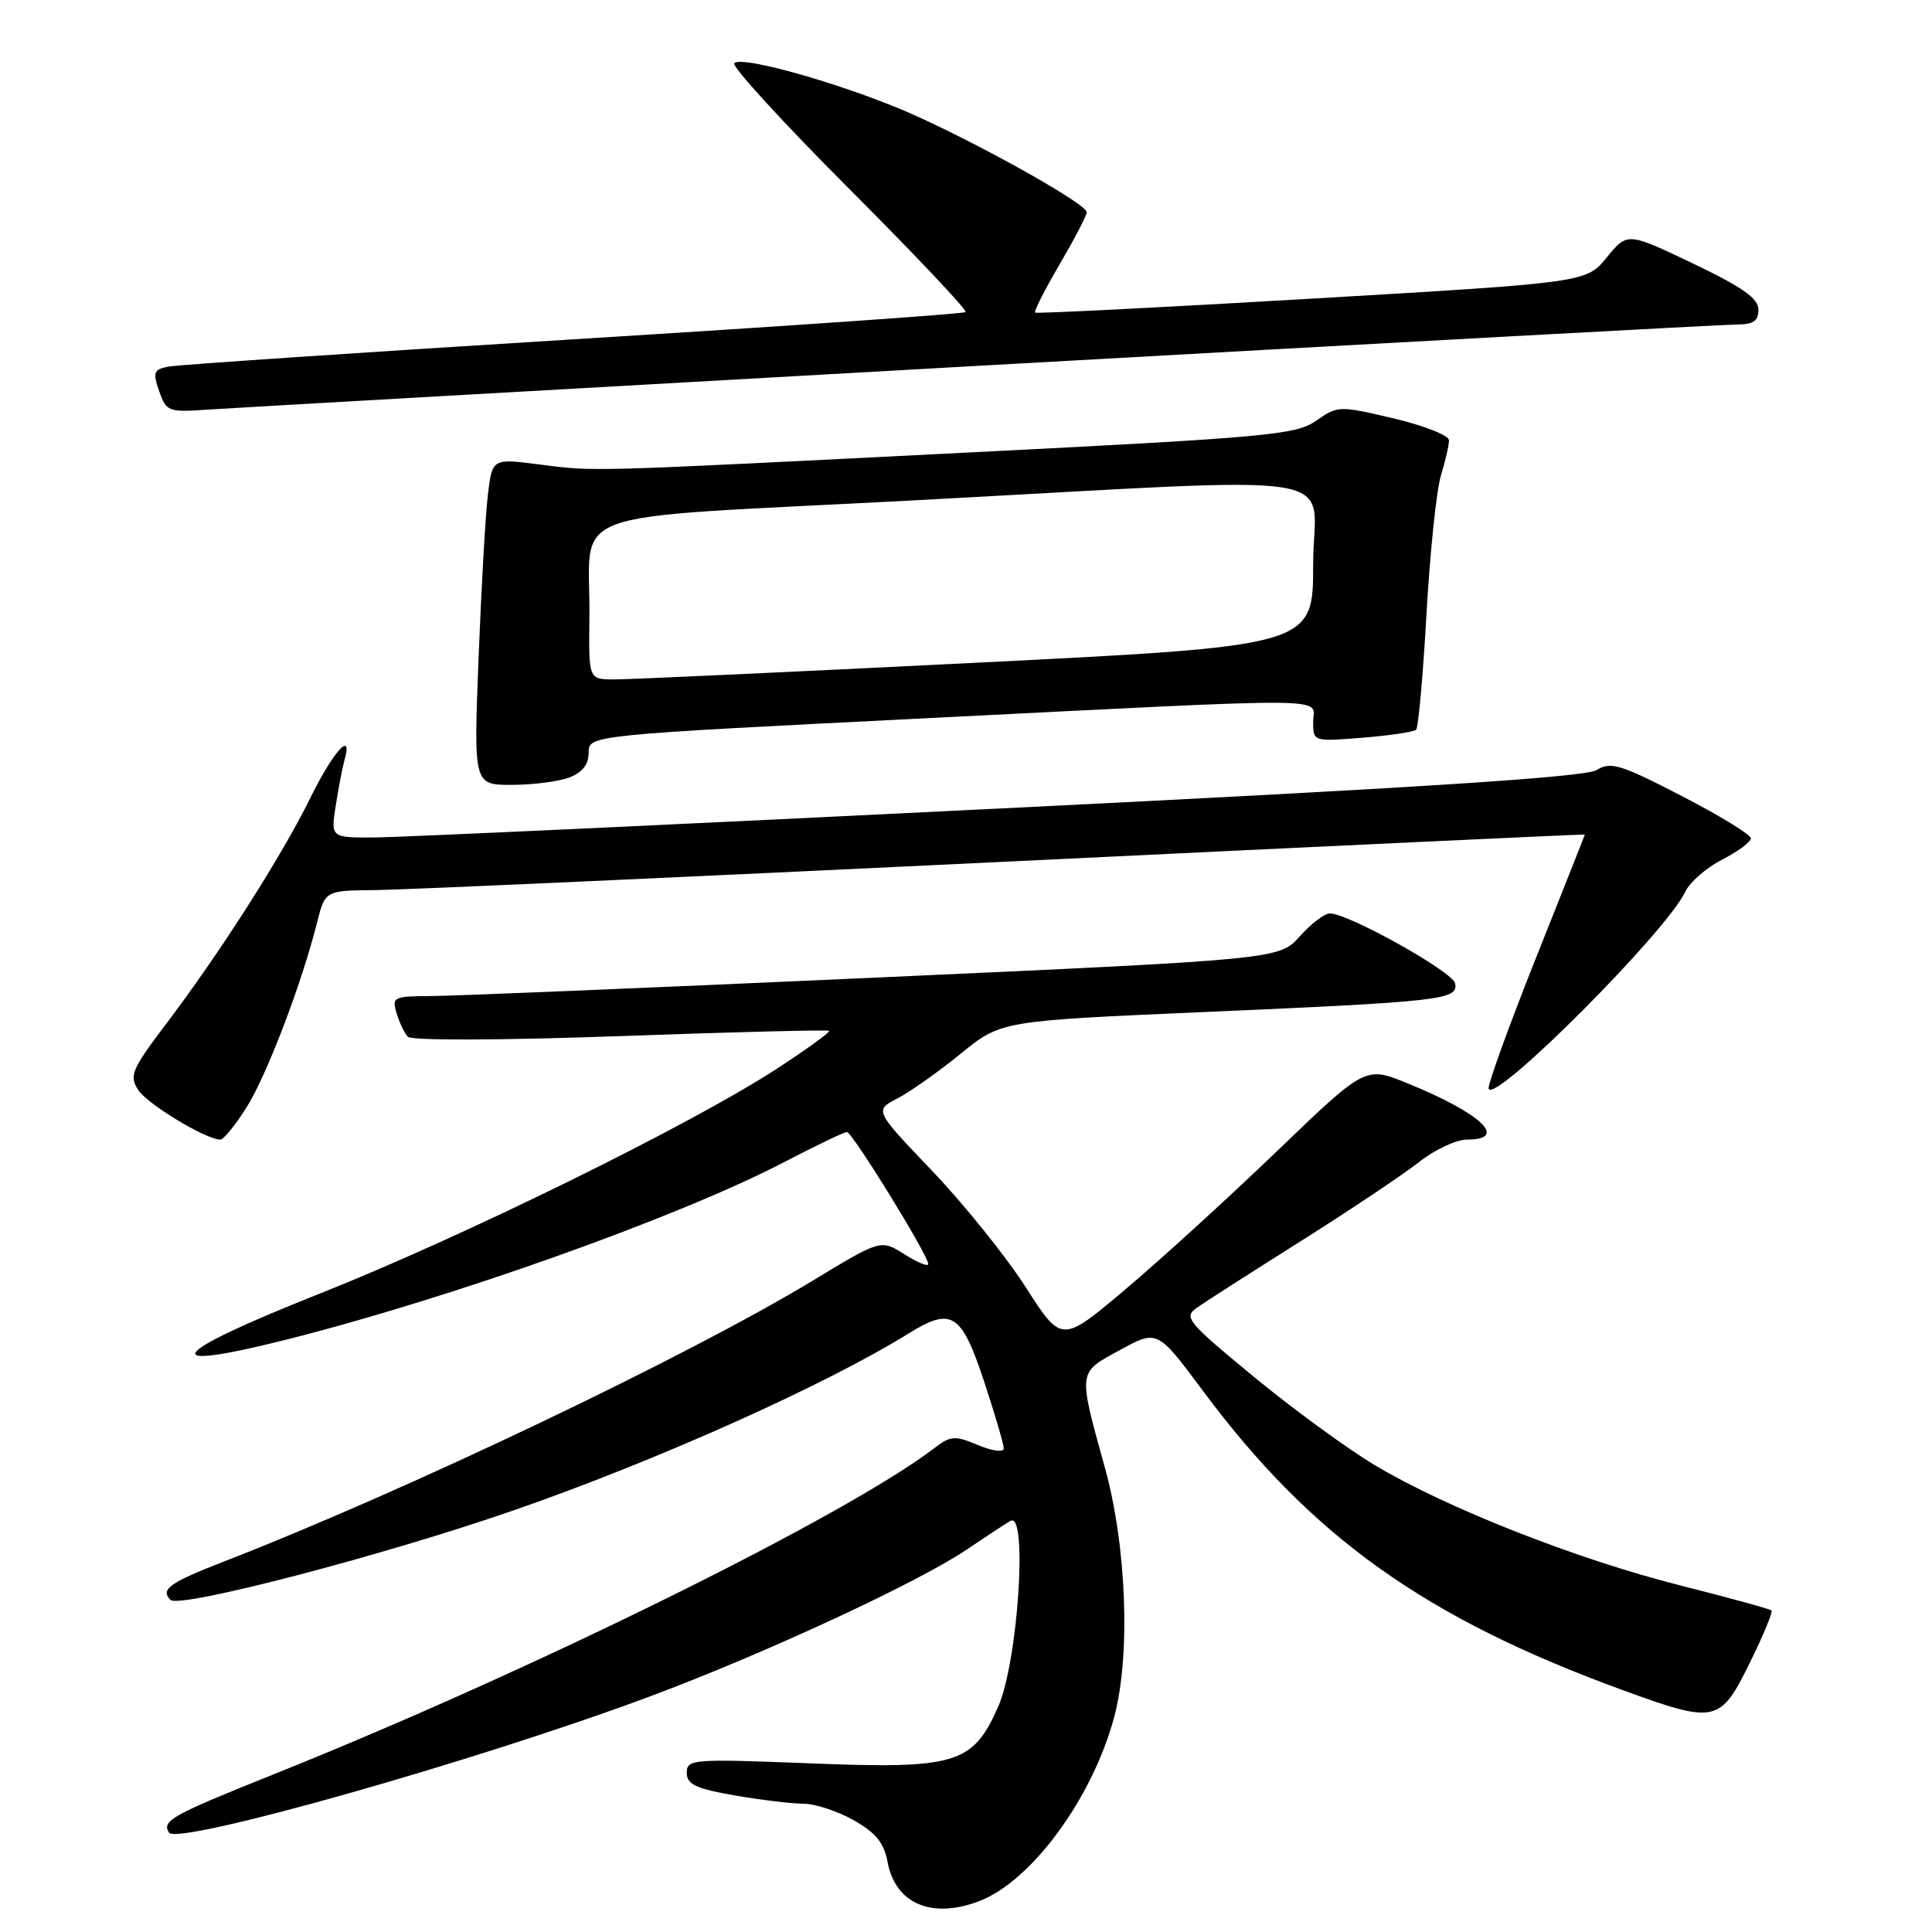 <?xml version="1.0" encoding="UTF-8" standalone="no"?>
<!DOCTYPE svg PUBLIC "-//W3C//DTD SVG 1.1//EN" "http://www.w3.org/Graphics/SVG/1.1/DTD/svg11.dtd" >
<svg xmlns="http://www.w3.org/2000/svg" xmlns:xlink="http://www.w3.org/1999/xlink" version="1.1" viewBox="0 0 256 256">
 <g >
 <path fill="currentColor"
d=" M 129.68 251.94 C 136.64 249.33 144.76 238.28 147.64 227.50 C 149.82 219.34 149.29 204.91 146.41 194.50 C 142.82 181.50 142.77 181.95 148.43 178.87 C 153.36 176.18 153.36 176.18 159.43 184.34 C 173.82 203.68 188.86 214.40 214.99 223.94 C 227.32 228.44 227.93 228.31 231.83 220.38 C 233.63 216.74 234.93 213.60 234.74 213.40 C 234.54 213.20 229.10 211.71 222.66 210.08 C 208.94 206.62 191.65 199.81 182.20 194.16 C 178.51 191.95 171.26 186.66 166.09 182.39 C 157.32 175.16 156.80 174.54 158.59 173.28 C 159.64 172.54 165.85 168.56 172.39 164.44 C 178.92 160.32 185.96 155.61 188.03 153.98 C 190.10 152.34 192.96 151.00 194.39 151.00 C 199.97 151.00 196.26 147.51 186.47 143.53 C 180.92 141.27 180.92 141.27 169.21 152.53 C 162.77 158.72 153.71 166.98 149.08 170.88 C 140.67 177.98 140.67 177.98 135.92 170.57 C 133.30 166.49 127.72 159.55 123.51 155.14 C 115.86 147.13 115.86 147.13 118.91 145.55 C 120.59 144.68 124.36 142.01 127.30 139.62 C 132.64 135.27 132.64 135.27 159.57 134.10 C 191.09 132.72 193.24 132.48 192.81 130.30 C 192.51 128.77 178.79 121.10 176.24 121.03 C 175.54 121.01 173.74 122.38 172.24 124.06 C 169.50 127.12 169.50 127.12 116.00 129.54 C 86.58 130.87 60.11 131.97 57.18 131.98 C 52.14 132.00 51.90 132.12 52.55 134.25 C 52.92 135.49 53.59 136.90 54.05 137.38 C 54.52 137.89 66.39 137.85 82.18 137.29 C 97.21 136.75 109.66 136.43 109.86 136.59 C 110.05 136.75 106.90 139.03 102.86 141.66 C 91.43 149.09 61.28 163.91 42.22 171.47 C 22.25 179.40 20.39 181.90 37.69 177.57 C 59.52 172.10 89.84 161.31 103.88 154.00 C 108.11 151.80 111.86 150.00 112.22 150.00 C 112.93 150.00 123.00 166.34 123.00 167.49 C 123.00 167.88 121.59 167.30 119.86 166.21 C 116.71 164.22 116.71 164.22 107.71 169.68 C 91.09 179.75 53.67 197.60 29.50 206.98 C 22.46 209.72 21.21 210.61 22.59 211.99 C 23.77 213.17 50.77 206.13 68.06 200.13 C 86.97 193.57 109.32 183.56 120.40 176.69 C 126.11 173.15 127.39 173.97 130.40 183.05 C 131.83 187.39 133.00 191.37 133.00 191.91 C 133.00 192.47 131.53 192.29 129.60 191.48 C 126.53 190.20 125.97 190.23 123.85 191.85 C 112.09 200.85 70.56 221.36 36.40 235.05 C 22.70 240.54 21.42 241.25 22.39 242.83 C 23.47 244.57 63.15 233.35 86.00 224.83 C 101.25 219.15 121.65 209.69 128.15 205.29 C 130.54 203.67 133.12 201.97 133.89 201.53 C 136.22 200.16 134.89 220.25 132.25 226.18 C 128.88 233.76 126.69 234.42 107.26 233.65 C 91.75 233.04 91.00 233.10 91.00 234.90 C 91.00 236.44 92.18 237.00 97.33 237.90 C 100.81 238.50 104.92 239.00 106.45 239.00 C 107.98 239.00 110.97 239.98 113.10 241.18 C 116.03 242.83 117.13 244.17 117.60 246.70 C 118.64 252.24 123.40 254.30 129.68 251.94 Z  M 32.66 146.75 C 35.33 142.52 39.98 130.34 42.01 122.25 C 43.08 118.00 43.08 118.00 49.79 117.94 C 53.48 117.91 91.04 116.21 133.25 114.18 C 175.46 112.14 210.00 110.52 210.00 110.58 C 210.00 110.64 207.07 118.04 203.48 127.04 C 199.90 136.04 197.10 143.79 197.25 144.26 C 197.96 146.37 220.79 123.49 223.30 118.17 C 223.90 116.89 226.11 114.97 228.20 113.90 C 230.29 112.83 232.00 111.56 232.00 111.08 C 232.00 110.60 227.87 108.07 222.83 105.47 C 214.73 101.28 213.42 100.88 211.58 102.03 C 210.08 102.97 188.24 104.38 132.50 107.13 C 90.15 109.23 52.87 110.95 49.66 110.97 C 43.82 111.00 43.82 111.00 44.49 106.75 C 44.85 104.41 45.37 101.71 45.64 100.75 C 46.81 96.62 44.17 99.53 41.11 105.75 C 37.30 113.49 29.17 126.23 21.94 135.77 C 17.45 141.71 17.10 142.53 18.31 144.42 C 19.52 146.30 27.29 151.00 29.20 151.00 C 29.63 151.00 31.18 149.09 32.66 146.75 Z  M 75.43 103.02 C 77.17 102.36 78.00 101.30 78.00 99.73 C 78.00 97.41 78.00 97.41 122.75 95.17 C 178.35 92.38 174.00 92.35 174.00 95.64 C 174.00 98.27 174.01 98.27 180.56 97.75 C 184.16 97.46 187.35 96.98 187.65 96.69 C 187.94 96.39 188.56 89.48 189.02 81.33 C 189.48 73.17 190.34 64.93 190.93 63.01 C 191.52 61.09 192.00 58.99 192.00 58.34 C 192.00 57.70 188.70 56.39 184.66 55.44 C 177.45 53.74 177.26 53.75 174.41 55.74 C 171.73 57.62 168.15 57.95 128.50 59.95 C 76.76 62.56 78.98 62.50 71.36 61.53 C 65.22 60.74 65.22 60.74 64.64 65.62 C 64.32 68.30 63.77 78.04 63.41 87.25 C 62.76 104.00 62.76 104.00 67.81 104.00 C 70.59 104.00 74.02 103.56 75.43 103.02 Z  M 129.84 48.46 C 183.38 45.46 228.50 43.00 230.09 43.00 C 232.32 43.00 233.00 42.54 233.00 41.03 C 233.00 39.54 230.89 38.05 224.32 34.91 C 215.64 30.77 215.64 30.77 212.91 34.10 C 210.19 37.44 210.19 37.44 173.85 39.57 C 153.86 40.74 137.35 41.58 137.16 41.42 C 136.97 41.27 138.43 38.39 140.41 35.02 C 142.38 31.65 144.00 28.55 144.00 28.12 C 144.00 27.10 131.41 19.96 121.80 15.54 C 113.35 11.64 98.40 7.27 97.29 8.37 C 96.91 8.76 103.75 16.24 112.50 25.00 C 121.25 33.76 128.20 41.12 127.95 41.35 C 127.70 41.59 104.33 43.21 76.00 44.96 C 47.67 46.71 23.51 48.34 22.30 48.58 C 20.36 48.96 20.22 49.34 21.09 51.83 C 22.03 54.52 22.33 54.64 27.29 54.29 C 30.15 54.09 76.30 51.47 129.84 48.46 Z  M 78.10 81.75 C 78.28 67.03 73.33 68.83 120.54 66.33 C 180.73 63.13 174.00 62.06 174.00 74.79 C 174.00 85.59 174.00 85.59 129.25 87.82 C 104.64 89.05 83.04 90.05 81.25 90.03 C 78.00 90.00 78.00 90.00 78.10 81.75 Z "/>
</g>
</svg>